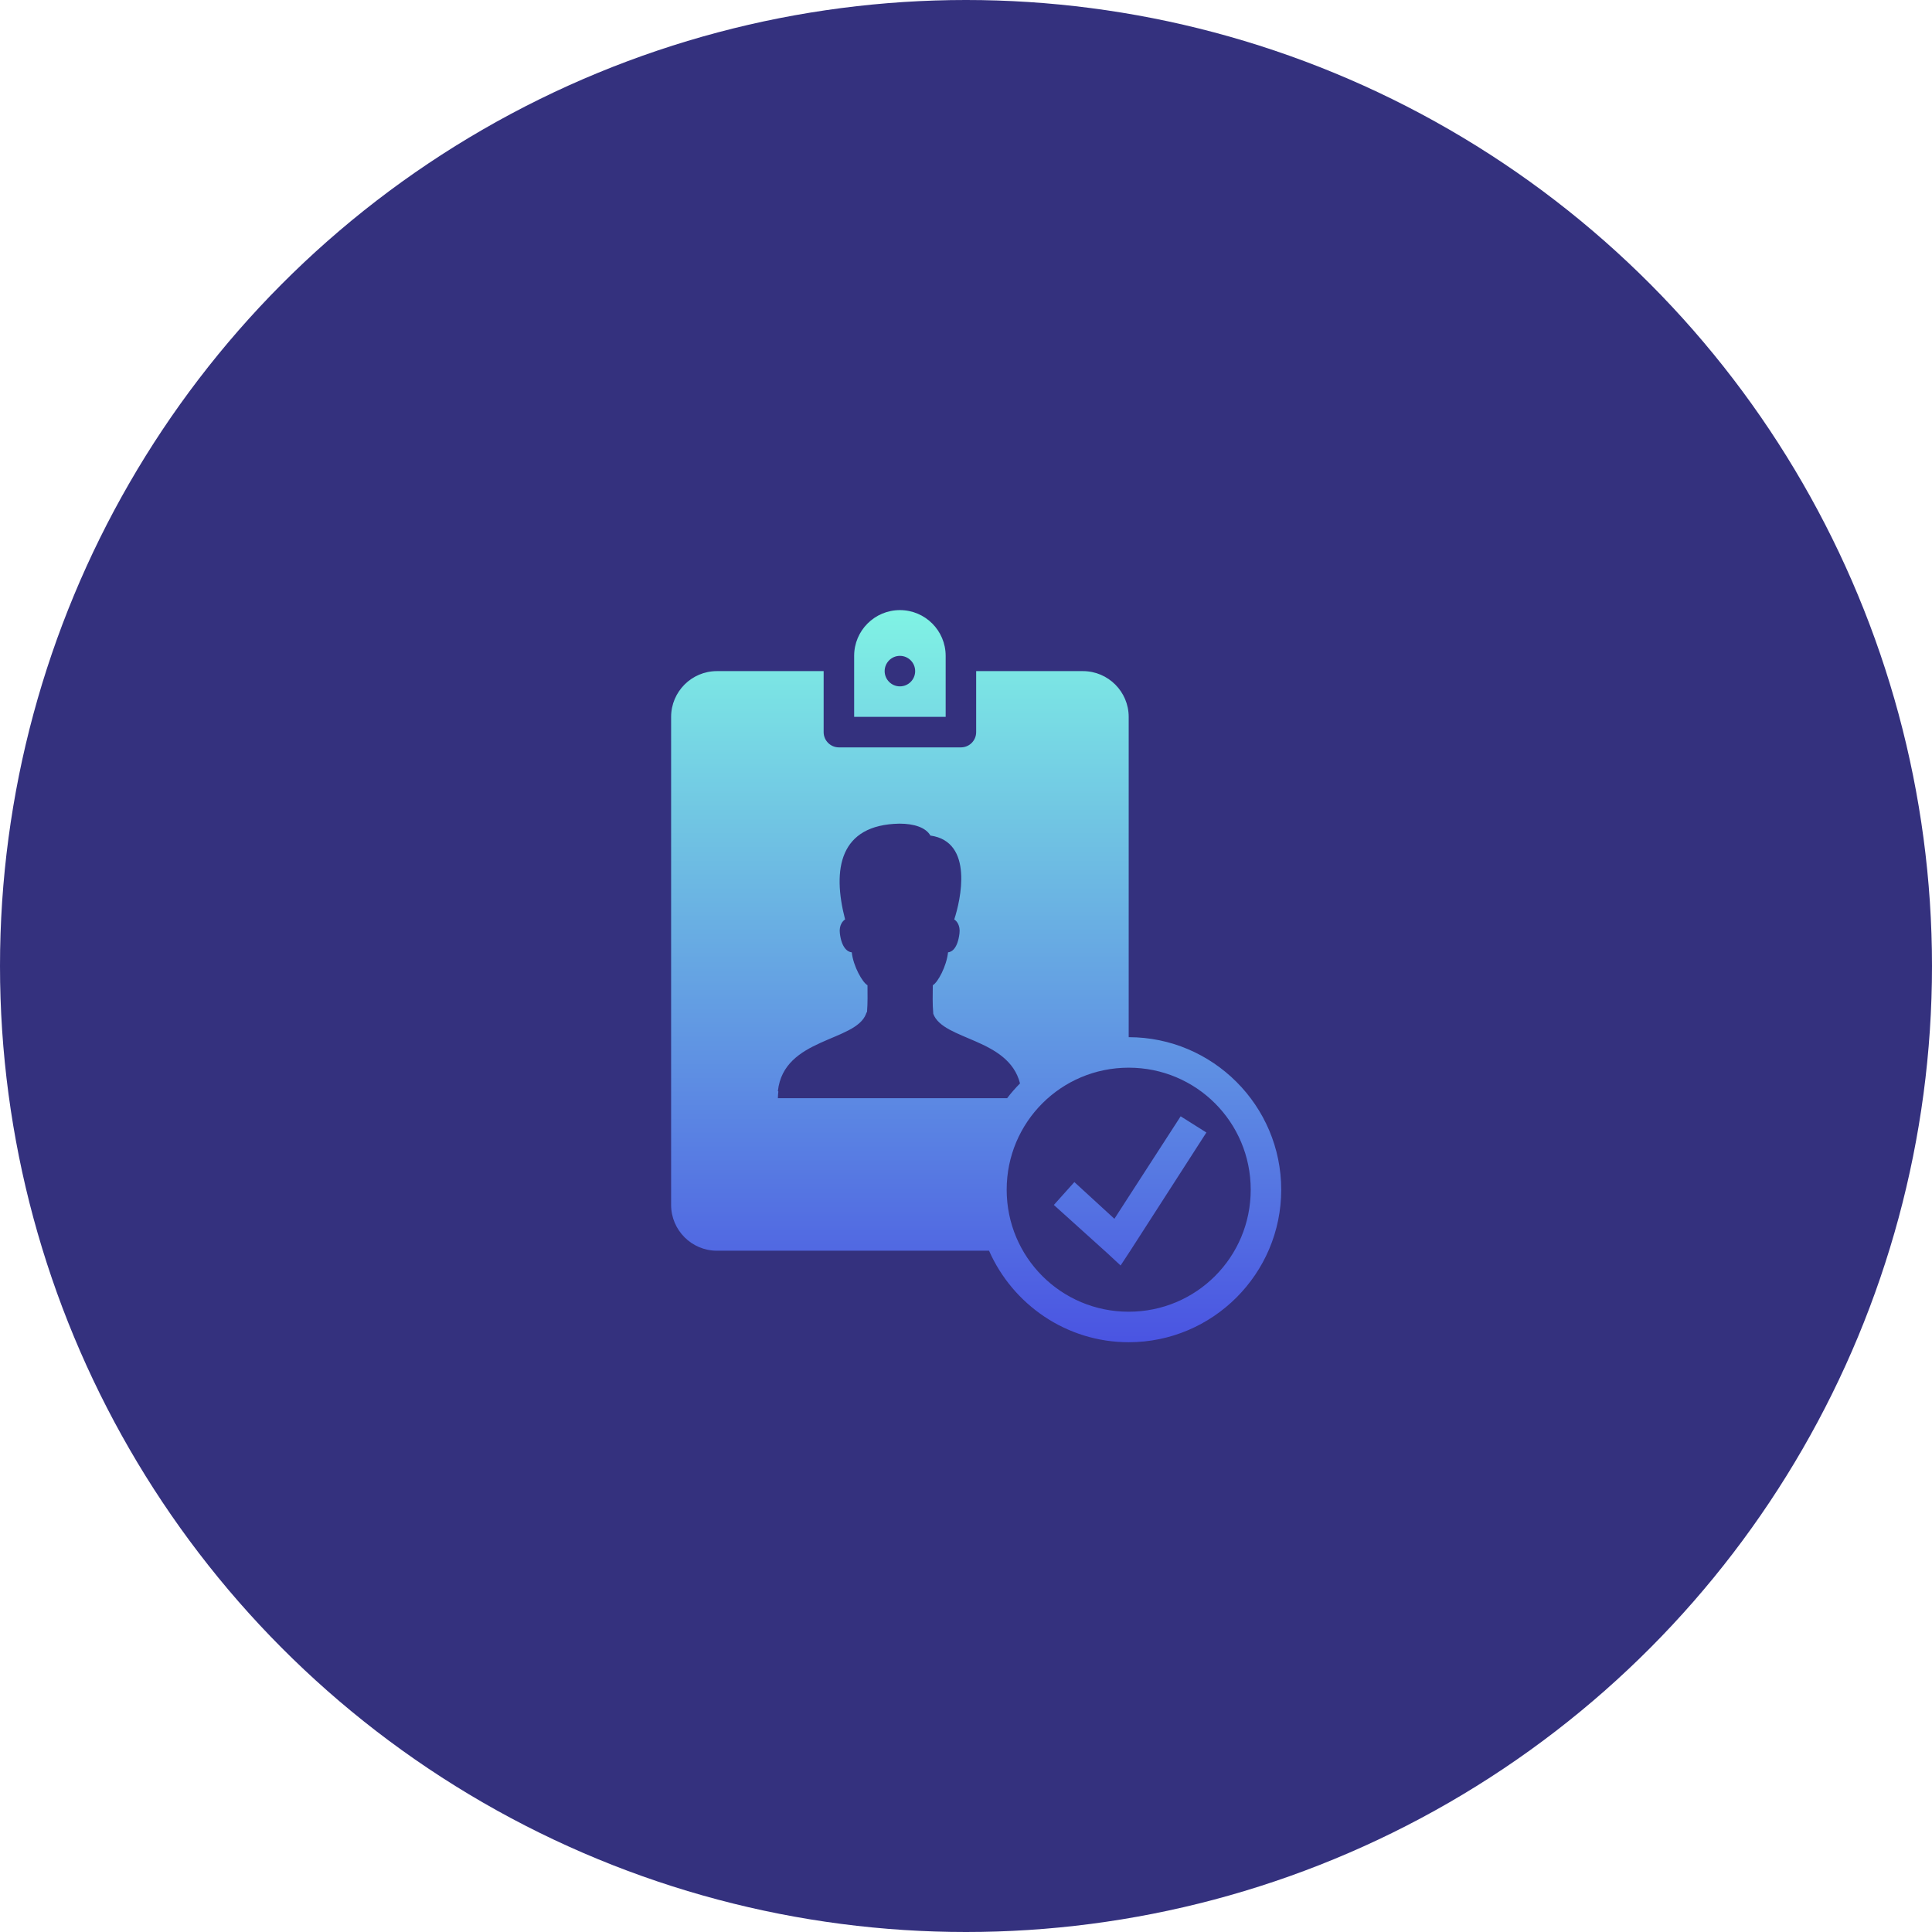 <?xml version="1.0" encoding="UTF-8"?>
<svg width="95px" height="95px" viewBox="0 0 95 95" version="1.1" xmlns="http://www.w3.org/2000/svg" xmlns:xlink="http://www.w3.org/1999/xlink">
    <!-- Generator: Sketch 50.2 (55047) - http://www.bohemiancoding.com/sketch -->
    <title>kyc-aml</title>
    <desc>Created with Sketch.</desc>
    <defs>
        <linearGradient x1="50%" y1="0%" x2="50%" y2="100%" id="linearGradient-1">
            <stop stop-color="#80F3E4" offset="0%"></stop>
            <stop stop-color="#4A54E2" offset="100%"></stop>
        </linearGradient>
    </defs>
    <g id="Landing-Page--Products" stroke="none" stroke-width="1" fill="none" fill-rule="evenodd">
        <g id="Products" transform="translate(-740, -2577)">
            <g id="Group-7" transform="translate(140, 1908)">
                <g id="Group-6" transform="translate(3, 133)">
                    <g id="KYC-&amp;-AML" transform="translate(597, 536)">
                        <g id="kyc-aml">
                            <circle id="Oval" fill="#34317E" cx="47.5" cy="47.5" r="47.5"></circle>
                            <g id="icons8-id_verified_filled" transform="translate(33, 30)" fill="url(#linearGradient-1)" fill-rule="nonzero">
                                <path d="M11.25,0 C10.008,0 9,1.008 9,2.25 L9,5.25 L13.5,5.25 L13.5,2.25 C13.5,1.008 12.492,0 11.25,0 Z M11.25,2.25 C11.666,2.25 12,2.587 12,3 C12,3.413 11.666,3.75 11.25,3.75 C10.837,3.75 10.5,3.413 10.5,3 C10.5,2.587 10.837,2.25 11.25,2.25 Z M2.25,3 C1.011,3 0,4.011 0,5.25 L0,29.25 C0,30.489 1.011,31.5 2.25,31.5 L15.633,31.5 C16.796,34.14 19.436,36 22.5,36 C26.634,36 30,32.634 30,28.5 C30,24.366 26.634,21 22.5,21 L22.5,5.25 C22.5,4.011 21.489,3 20.25,3 L15,3 L15,6 C15,6.413 14.666,6.75 14.25,6.75 L8.25,6.75 C7.837,6.75 7.5,6.413 7.5,6 L7.5,3 L2.25,3 Z M11.227,10.5 C11.962,10.5 12.527,10.696 12.75,11.086 C14.897,11.385 14.232,14.276 13.922,15.211 C14.036,15.281 14.227,15.495 14.18,15.891 C14.092,16.626 13.808,16.813 13.617,16.828 C13.544,17.514 13.11,18.316 12.867,18.445 C12.867,18.935 12.844,19.315 12.891,19.852 C13.38,21.164 16.588,21.038 17.156,23.273 C16.931,23.502 16.717,23.742 16.523,24 L5.25,24 C5.25,23.883 5.262,23.777 5.273,23.672 L5.25,23.648 C5.54,21.023 9.07,21.234 9.586,19.852 C9.589,19.822 9.609,19.784 9.633,19.758 C9.671,19.269 9.656,18.908 9.656,18.445 C9.413,18.316 8.956,17.514 8.883,16.828 C8.692,16.813 8.385,16.626 8.297,15.891 C8.25,15.495 8.44,15.281 8.555,15.211 C7.91,12.727 8.282,10.553 11.227,10.5 Z M22.5,22.5 C25.822,22.5 28.5,25.178 28.5,28.5 C28.5,31.822 25.822,34.5 22.5,34.5 C19.178,34.5 16.5,31.822 16.5,28.5 C16.5,25.178 19.178,22.5 22.5,22.5 Z M25.055,24.891 L21.797,29.93 L19.828,28.125 L18.82,29.25 L21.445,31.617 L22.102,32.227 L22.594,31.477 L26.32,25.688 L25.055,24.891 Z" id="Shape"></path>
                            </g>
                        </g>
                    </g>
                </g>
            </g>
        </g>
    </g>
</svg>